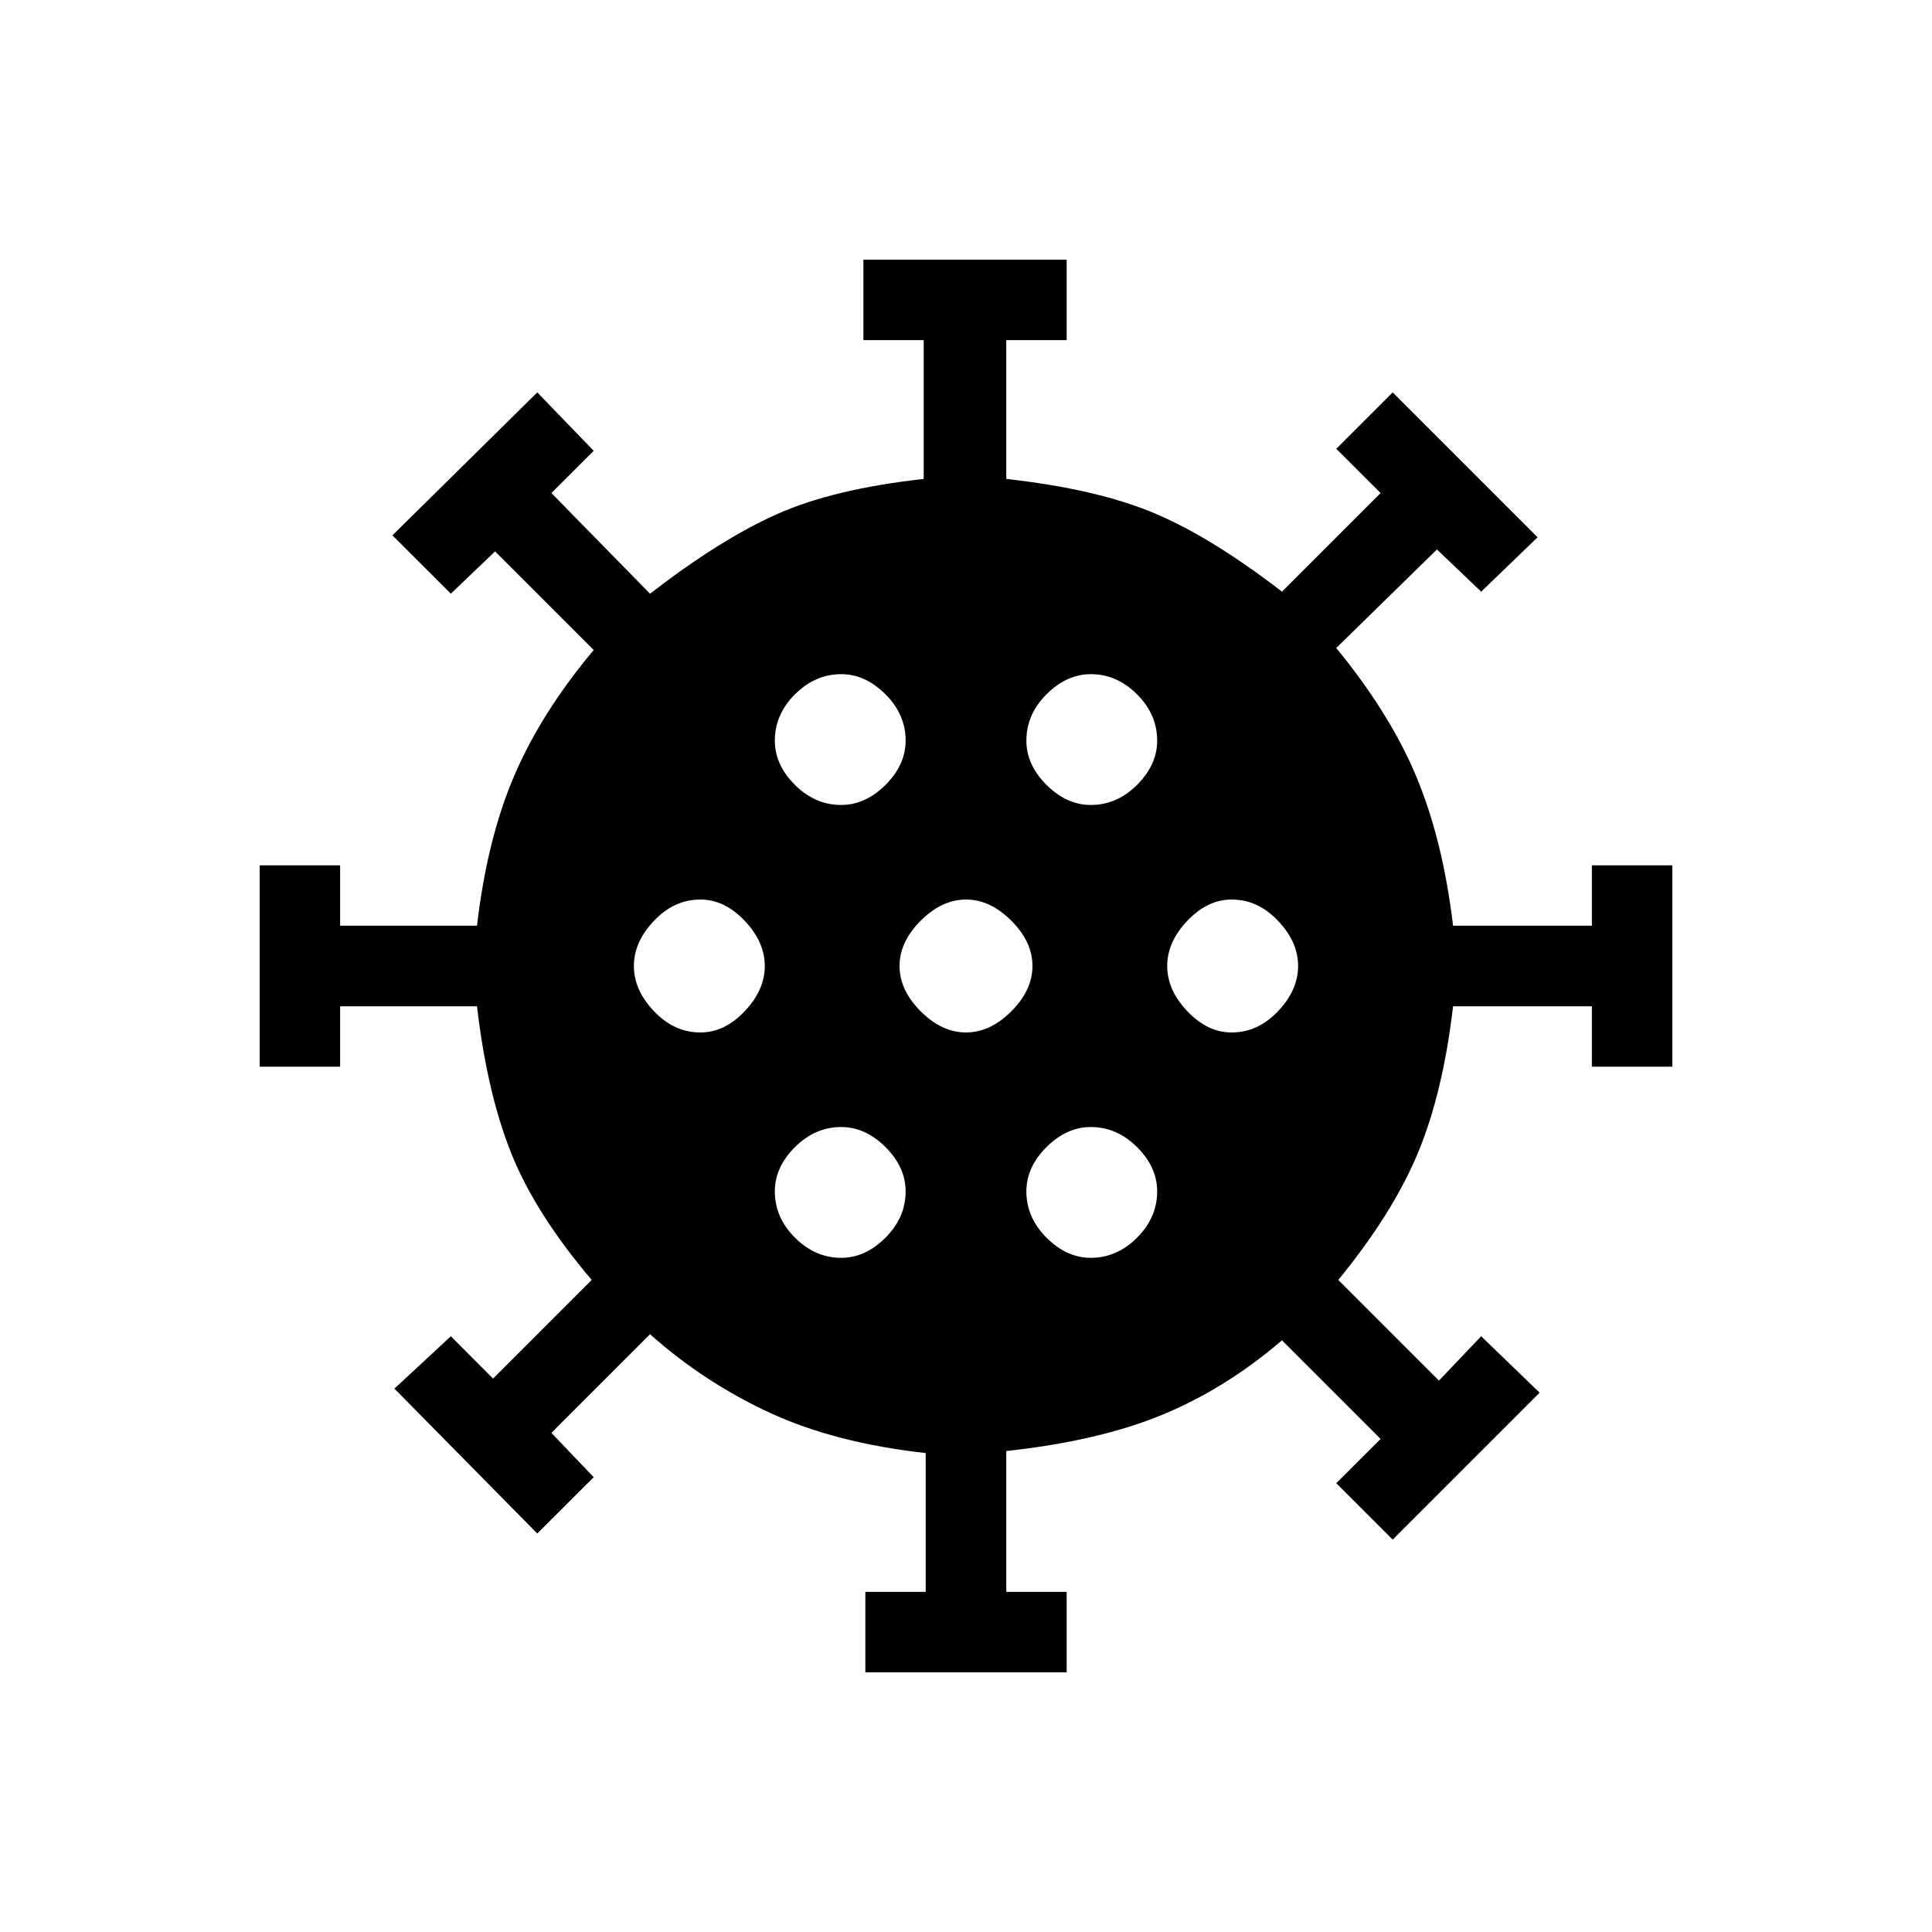<svg xmlns="http://www.w3.org/2000/svg" height="20" width="20"><path d="M7.25 10.688Q7.5 10.688 7.708 10.469Q7.917 10.25 7.917 10Q7.917 9.75 7.708 9.531Q7.5 9.312 7.25 9.312Q6.979 9.312 6.771 9.531Q6.562 9.75 6.562 10Q6.562 10.25 6.771 10.469Q6.979 10.688 7.25 10.688ZM11.292 8.333Q11.562 8.333 11.771 8.125Q11.979 7.917 11.979 7.667Q11.979 7.396 11.771 7.188Q11.562 6.979 11.292 6.979Q11.042 6.979 10.833 7.188Q10.625 7.396 10.625 7.667Q10.625 7.917 10.833 8.125Q11.042 8.333 11.292 8.333ZM8.708 8.333Q8.958 8.333 9.167 8.125Q9.375 7.917 9.375 7.667Q9.375 7.396 9.167 7.188Q8.958 6.979 8.708 6.979Q8.438 6.979 8.229 7.188Q8.021 7.396 8.021 7.667Q8.021 7.917 8.229 8.125Q8.438 8.333 8.708 8.333ZM8.708 13.021Q8.958 13.021 9.167 12.812Q9.375 12.604 9.375 12.333Q9.375 12.083 9.167 11.875Q8.958 11.667 8.708 11.667Q8.438 11.667 8.229 11.875Q8.021 12.083 8.021 12.333Q8.021 12.604 8.229 12.812Q8.438 13.021 8.708 13.021ZM8.958 17.312V16.479H9.583V15.042Q8.646 14.938 7.969 14.625Q7.292 14.312 6.729 13.812L5.708 14.833L6.146 15.292L5.562 15.875L4.083 14.375L4.667 13.833L5.104 14.271L6.125 13.25Q5.542 12.562 5.292 11.938Q5.042 11.312 4.938 10.417H3.521V11.042H2.688V8.958H3.521V9.583H4.938Q5.042 8.688 5.323 8.031Q5.604 7.375 6.146 6.729L5.125 5.708L4.667 6.146L4.062 5.542L5.562 4.062L6.146 4.667L5.708 5.104L6.729 6.146Q7.458 5.583 8.042 5.323Q8.625 5.062 9.562 4.958V3.521H8.938V2.688H11.042V3.521H10.417V4.958Q11.354 5.062 11.948 5.312Q12.542 5.562 13.271 6.125L14.292 5.104L13.833 4.646L14.417 4.062L15.917 5.562L15.333 6.125L14.875 5.688L13.833 6.708Q14.396 7.396 14.667 8.052Q14.938 8.708 15.042 9.583H16.479V8.958H17.312V11.042H16.479V10.417H15.042Q14.938 11.312 14.677 11.938Q14.417 12.562 13.854 13.25L14.896 14.292L15.333 13.833L15.938 14.417L14.417 15.938L13.833 15.354L14.292 14.896L13.271 13.875Q12.688 14.375 12.031 14.646Q11.375 14.917 10.417 15.021V16.479H11.042V17.312ZM10 10.688Q10.25 10.688 10.469 10.469Q10.688 10.25 10.688 10Q10.688 9.75 10.469 9.531Q10.25 9.312 10 9.312Q9.75 9.312 9.531 9.531Q9.312 9.75 9.312 10Q9.312 10.25 9.531 10.469Q9.75 10.688 10 10.688ZM12.75 10.688Q13.021 10.688 13.229 10.469Q13.438 10.25 13.438 10Q13.438 9.75 13.229 9.531Q13.021 9.312 12.75 9.312Q12.5 9.312 12.292 9.531Q12.083 9.75 12.083 10Q12.083 10.25 12.292 10.469Q12.5 10.688 12.75 10.688ZM11.292 13.021Q11.562 13.021 11.771 12.812Q11.979 12.604 11.979 12.333Q11.979 12.083 11.771 11.875Q11.562 11.667 11.292 11.667Q11.042 11.667 10.833 11.875Q10.625 12.083 10.625 12.333Q10.625 12.604 10.833 12.812Q11.042 13.021 11.292 13.021Z"/></svg>